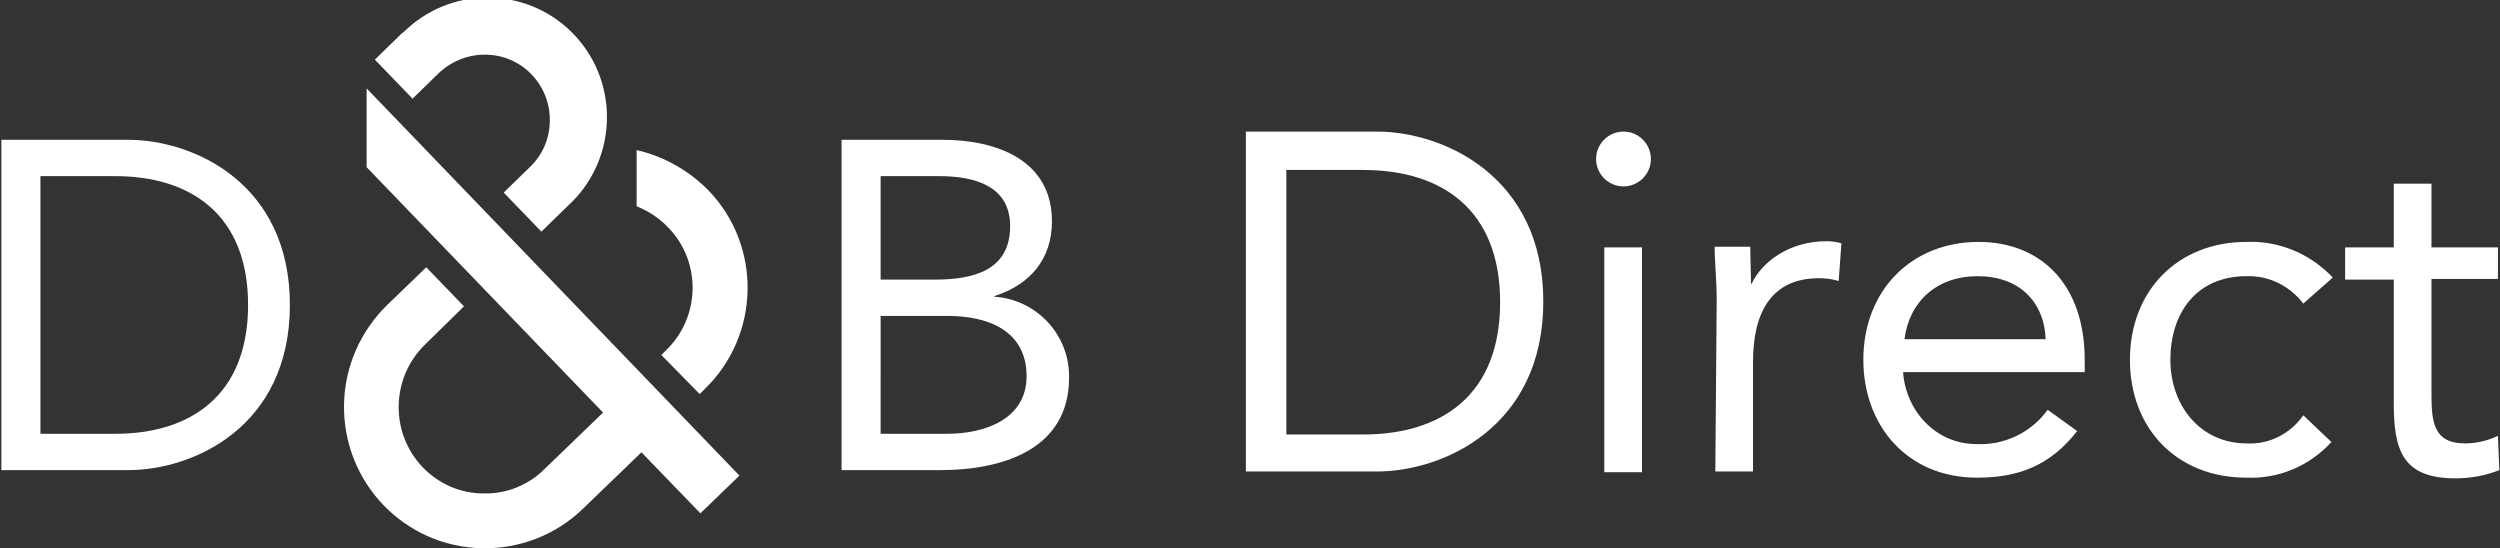 <?xml version="1.0" encoding="utf-8"?>
<!-- Generator: Adobe Illustrator 21.1.0, SVG Export Plug-In . SVG Version: 6.00 Build 0)  -->
<svg version="1.1" id="Layer_1" xmlns="http://www.w3.org/2000/svg" xmlns:xlink="http://www.w3.org/1999/xlink" x="0px" y="0px"
	 viewBox="0 0 364.8 80" style="enable-background:new 0 0 364.8 80;" xml:space="preserve">
<rect x="0" y="0" width="364.8" height="80" fill="#333333" stroke="none"/>
<style type="text/css">
	.st0{fill:#FFFFFF;}
</style>
<title>web-product-logos-compliance</title>
<g id="Layer_1_1_">
	<path class="st0" d="M0.2,20.4h18.5c9.5,0,23.6,6.3,23.6,24.1S28.2,68.6,18.7,68.6H0.2V20.4z M5.9,63.3h10.9
		c11,0,19.4-5.6,19.4-18.8s-8.4-18.8-19.4-18.8H5.9L5.9,63.3z"/>
	<path class="st0" d="M122.8,20.4h14.7c8,0,16,3,16,11.9c0,5.6-3.3,9.3-8.4,10.9v0.1c6.2,0.4,11,5.6,10.9,11.8
		c0,10.6-9.9,13.5-18.8,13.5h-14.4V20.4z M128.5,40.8h7.9c5.4,0,11-1.2,11-7.8c0-5.9-5.2-7.3-10.4-7.3h-8.5L128.5,40.8z M128.5,63.3
		h9.7c5.6,0,11.6-2.2,11.6-8.4c0-6.7-5.7-8.8-11.5-8.8h-9.8L128.5,63.3z"/>
	<path class="st0" d="M53.5,12.9l54.4,56.5l-5.7,5.5L93.6,66l-8.5,8.2c-3.9,3.8-9.2,5.9-14.7,5.8l0,0C59,79.8,50,70.4,50.2,59
		c0.1-5.5,2.4-10.7,6.3-14.5l5.7-5.5l5.5,5.7L62,50.3c-5,4.9-5.1,12.9-0.3,17.9c2.3,2.4,5.5,3.8,8.8,3.8l0,0c3.4,0.1,6.6-1.2,9-3.6
		l8.5-8.2L53.5,24.4V12.9z"/>
	<path class="st0" d="M92.9,21.9v8.2c1.7,0.7,3.3,1.7,4.6,3.1c4.9,5,4.7,13.1-0.3,17.9l-0.7,0.7l5.6,5.7l0.7-0.7
		c8.2-7.9,8.4-21,0.5-29.1C100.4,24.8,96.8,22.8,92.9,21.9z"/>
	<path class="st0" d="M58.6,4.9l-3.9,3.8l5.5,5.7l3.9-3.8C68,7,74,7.1,77.6,10.9c3.6,3.8,3.5,9.8-0.2,13.4l0,0l-3.9,3.8l5.5,5.7
		l3.9-3.8C90,23.5,90.5,12.4,84,5.3S66.4-2.3,59.3,4.3C59.1,4.5,58.9,4.7,58.6,4.9z"/>
	<path class="st0" d="M181.8,19.2h19.1c9.7,0,24.3,6.5,24.3,24.8s-14.6,24.8-24.3,24.8h-19.1V19.2z M187.7,63.4h11.2
		c11.4,0,20-5.7,20-19.3s-8.6-19.3-20-19.3h-11.2L187.7,63.4z"/>
	<path class="st0" d="M236.9,19.2c2.2,0,4,1.8,4,4s-1.8,4-4,4s-4-1.8-4-4S234.7,19.2,236.9,19.2z M234.1,36.1h5.5v32.8h-5.5V36.1z"
		/>
	<path class="st0" d="M250.5,43.8c0-3-0.3-5.6-0.3-7.8h5.2c0,1.8,0.1,3.6,0.1,5.4h0.1c1.5-3.2,5.5-6.2,10.9-6.2
		c0.8,0,1.5,0.1,2.2,0.3l-0.4,5.5c-1-0.3-1.9-0.4-2.9-0.4c-6.7,0-9.6,4.7-9.6,12.2v16h-5.5L250.5,43.8z"/>
	<path class="st0" d="M303.1,62.9c-3.9,5-8.5,6.8-14.6,6.8c-10.3,0-16.6-7.7-16.6-17.2c0-10.2,7.1-17.2,16.8-17.2
		c9.2,0,15.5,6.3,15.5,17.2v1.8h-26.5c0.4,5.7,4.8,10.5,10.7,10.5c4.1,0.2,8-1.7,10.4-5L303.1,62.9z M298.5,49.5
		c-0.2-5.5-3.9-9.2-9.9-9.2s-10,3.7-10.7,9.2H298.5z"/>
	<path class="st0" d="M336.1,44.3c-2-2.6-5-4.1-8.3-4c-7.4,0-11.1,5.5-11.1,12.2s4.4,12.2,11.1,12.2c3.3,0.2,6.4-1.4,8.3-4.1
		l4.1,3.9c-3.2,3.5-7.7,5.4-12.4,5.2c-10.2,0-17-7.2-17-17.2s6.9-17.2,17-17.2c4.7-0.2,9.3,1.7,12.6,5.2L336.1,44.3z"/>
	<path class="st0" d="M364.5,40.7h-9.7v16.4c0,4.2,0.1,7.6,4.9,7.6c1.7,0,3.3-0.4,4.8-1.1l0.2,5c-2,0.8-4.2,1.2-6.4,1.2
		c-7.8,0-9-4.2-9-11v-18h-7.1v-4.7h7.1v-9.3h5.5v9.3h9.7L364.5,40.7z"/>
</g>
</svg>
